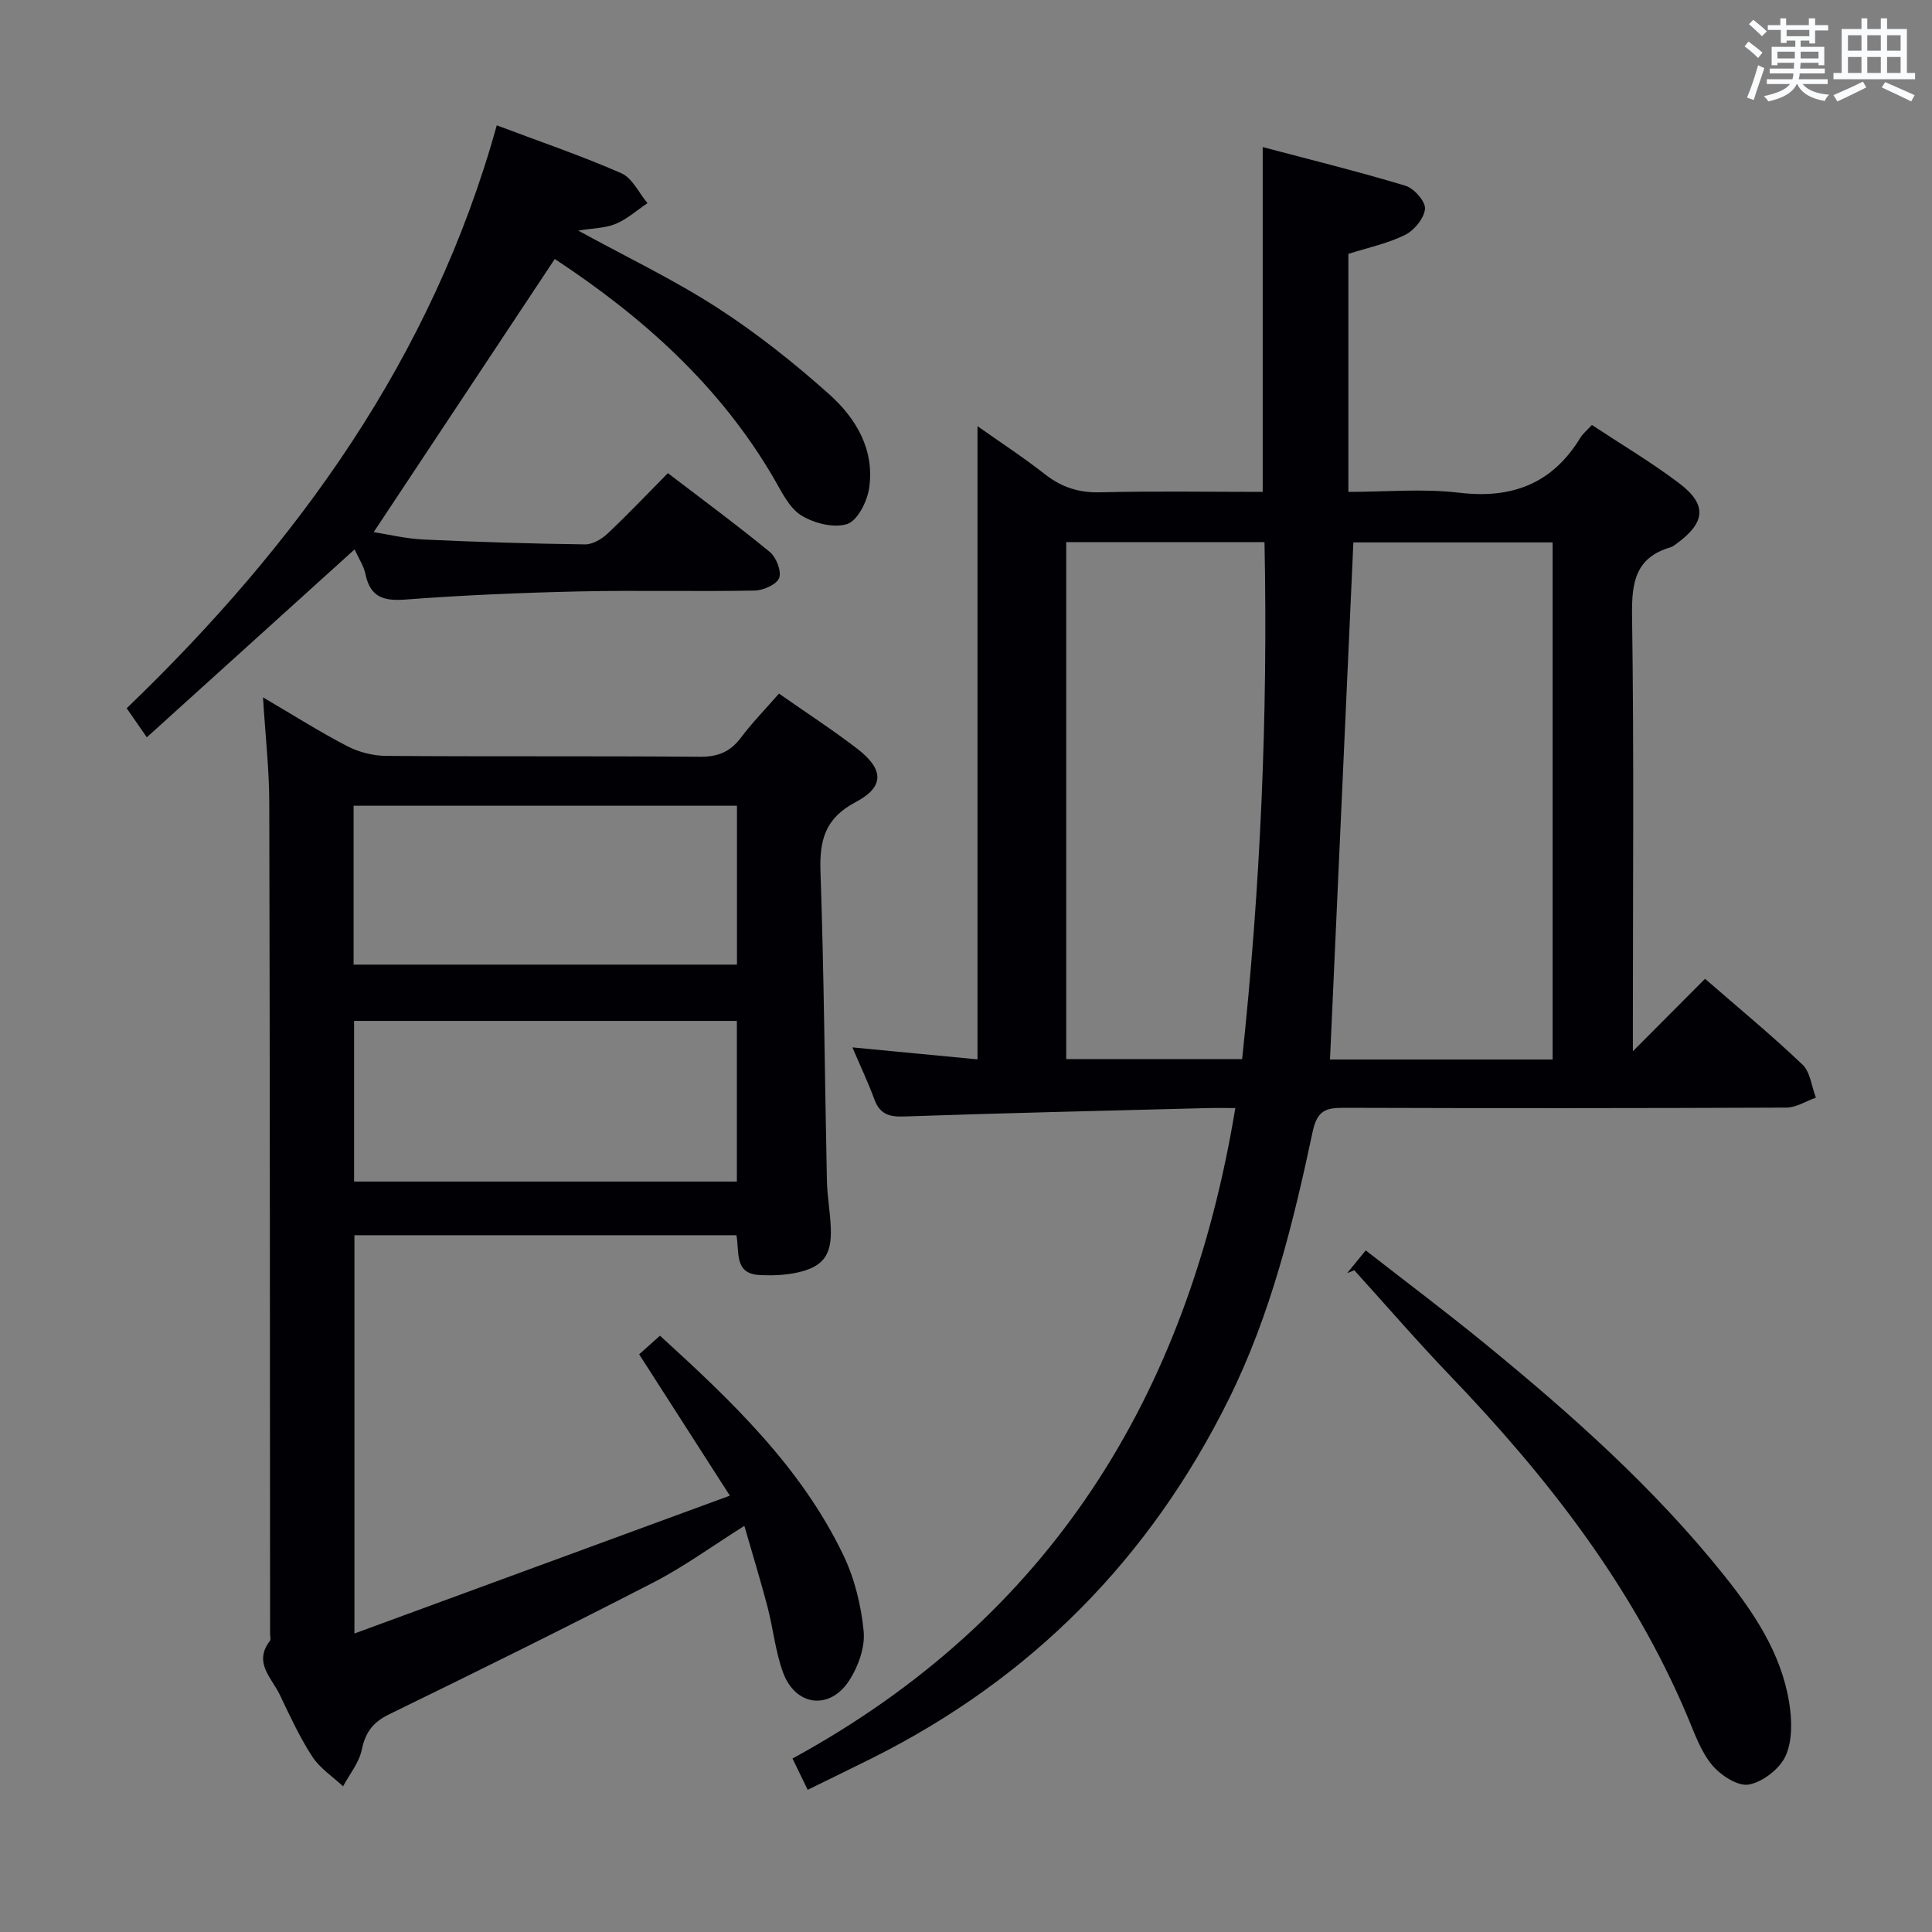 <svg enable-background="new 0 0 400 400" viewBox="0 0 400 400" xmlns="http://www.w3.org/2000/svg"><rect x="0" y="0" width="400" height="400" fill="#808080" stroke="none"/><g fill="#010105"><path d="m255.76 229.41c-2.27 0-4.07-.04-5.87.01-20.95.54-41.9 1.02-62.84 1.74-3.15.11-4.96-.63-6.05-3.62-1.24-3.39-2.8-6.66-4.52-10.69 9.02.86 17.34 1.66 25.9 2.48 0-43.91 0-87.1 0-131.1 4.73 3.34 9.49 6.45 13.94 9.94 3.44 2.69 7 3.87 11.44 3.76 11.13-.28 22.27-.09 33.67-.09 0-23.72 0-47.07 0-71.39 9.93 2.63 19.83 5.07 29.57 8.01 1.77.54 4.16 3.26 4.03 4.78-.17 1.95-2.23 4.46-4.13 5.4-3.64 1.79-7.73 2.65-11.73 3.92v49.28c7.74 0 15.42-.72 22.91.17 11.02 1.32 19.34-1.89 25.14-11.42.51-.83 1.33-1.48 2.37-2.6 5.98 3.95 12.23 7.66 18 12.01 5.9 4.45 5.56 8.13-.44 12.54-.4.29-.82.63-1.28.77-7.25 2.12-8.07 7.24-7.97 14.08.41 28.15.17 56.31.17 84.46v5.8c5.13-5.15 9.94-9.98 14.94-15 7.06 6.14 13.83 11.72 20.17 17.76 1.63 1.55 1.89 4.53 2.78 6.85-2.05.72-4.1 2.06-6.16 2.06-30.49.13-60.98.14-91.46.04-3.76-.01-5.61.43-6.58 4.99-4.03 18.97-8.66 37.82-17.37 55.37-16.38 33.03-40.93 57.86-73.92 74.33-4.27 2.13-8.57 4.21-13.25 6.51-1.04-2.14-1.88-3.89-3.14-6.48 53.12-28.98 81.83-74.89 91.68-134.67zm65.69-10.05c0-36.04 0-71.55 0-107.06-14.28 0-28.18 0-41.25 0-1.62 35.87-3.23 71.4-4.84 107.06zm-59.65-107.12c-13.99 0-27.4 0-41.05 0v107.03h36.42c3.79-35.63 5.36-71.06 4.63-107.03z"/><path d="m54.45 144.38c6.6 3.87 11.92 7.25 17.49 10.13 2.39 1.23 5.31 1.97 7.99 1.99 21.66.16 43.31 0 64.97.18 3.72.03 6.27-1 8.49-3.94 2.37-3.16 5.16-6.01 7.89-9.14 5.65 3.96 11.1 7.49 16.22 11.43 5.52 4.25 5.66 7.87-.35 11.04-6.33 3.34-7.5 7.86-7.28 14.4.74 21.29.88 42.6 1.33 63.89.07 3.32.69 6.62.81 9.93.21 5.55-1.58 8.01-6.95 9.18-2.56.55-5.29.66-7.91.5-5.18-.31-4.03-4.73-4.68-8.23-26.31 0-52.55 0-79.09 0v82.46c26.01-9.55 51.33-18.85 77.73-28.54-6.73-10.49-12.61-19.66-18.78-29.26 1.22-1.09 2.64-2.36 4.31-3.86 14.89 13.57 29.24 27.23 37.98 45.46 2.32 4.83 3.67 10.38 4.19 15.72.32 3.3-1.1 7.29-2.96 10.17-4.05 6.28-11.18 5.38-13.74-1.65-1.58-4.33-2.03-9.05-3.2-13.54-1.42-5.42-3.07-10.77-4.8-16.79-6.67 4.2-12.43 8.42-18.69 11.65-18.16 9.36-36.48 18.42-54.85 27.37-3.37 1.64-4.92 3.73-5.67 7.34-.55 2.67-2.53 5.06-3.87 7.57-2.16-2.03-4.81-3.74-6.38-6.16-2.62-4.03-4.65-8.45-6.73-12.81-1.66-3.48-5.51-6.65-2.04-11.14.24-.31.04-.98.04-1.48-.04-57.31-.03-114.61-.17-171.92 0-6.93-.8-13.88-1.3-21.95zm98.11 66.99c-26.58 0-52.89 0-79.25 0v33.26h79.25c0-11.29 0-22.19 0-33.26zm-79.35-11.66h79.37c0-11.04 0-21.8 0-32.89-26.52 0-52.87 0-79.37 0z"/><path d="m102.85 25.95c9.15 3.45 17.63 6.33 25.8 9.92 2.27 1 3.63 4.07 5.4 6.19-2.18 1.47-4.2 3.3-6.58 4.29-2.16.9-4.7.89-7.76 1.39 10.12 5.54 19.84 10.18 28.81 15.98 8.19 5.29 15.92 11.44 23.19 17.94 5.55 4.96 9.43 11.52 8.23 19.45-.42 2.74-2.39 6.67-4.53 7.38-2.75.9-6.85-.14-9.5-1.77-2.47-1.52-4.01-4.77-5.58-7.48-11.26-19.46-27.52-33.8-45.47-45.62-12.58 18.98-24.94 37.63-37.49 56.55 3.01.47 6.65 1.36 10.32 1.53 11.13.52 22.27.86 33.41 1.01 1.56.02 3.44-1.06 4.64-2.19 4.23-3.97 8.22-8.2 12.54-12.56 7.23 5.53 14.31 10.74 21.09 16.31 1.34 1.1 2.47 3.99 1.95 5.38-.51 1.36-3.27 2.59-5.07 2.62-12.15.23-24.32-.09-36.47.18-11.95.27-23.92.78-35.84 1.68-4.54.34-7.28-.49-8.27-5.25-.36-1.72-1.42-3.29-2.26-5.13-14.28 12.92-28.4 25.68-43.01 38.9-1.69-2.44-2.86-4.12-4.17-6.01 35.41-34.06 63.28-72.63 76.62-120.69z"/><path d="m278.92 263.58c1.14-1.4 2.28-2.79 3.84-4.7 8.33 6.5 16.67 12.76 24.73 19.35 17.79 14.56 34.96 29.81 49.39 47.84 6.27 7.83 11.86 16.17 13.53 26.3.6 3.63.73 7.91-.69 11.11-1.2 2.71-4.74 5.46-7.65 5.99-2.3.42-5.89-1.95-7.66-4.11-2.35-2.87-3.63-6.66-5.12-10.17-11.39-26.94-29.03-49.48-49.08-70.39-6.8-7.09-13.22-14.53-19.82-21.81-.49.19-.98.39-1.47.59z"/></g><path d="m361.2 9.6.8-1c.9.7 1.9 1.4 2.9 2.3l-.9 1.1c-1-1-2-1.8-2.8-2.4zm.5 10.6c.9-2.1 1.6-4.3 2.3-6.7.4.2.8.4 1.3.6-.7 2.1-1.5 4.3-2.2 6.6zm.4-15.2.9-.9c1 .8 2 1.6 2.8 2.4l-1 1c-.9-.9-1.8-1.7-2.7-2.5zm12.5-1.2h1.2v1.4h2.7v1.1h-2.7v2.7h-1.2v-.6h-1.8v1.3h4.9v3.8h-1.2v-.5h-3.7c0 .4-.1.9-.1 1.2h5.1v1h-5.2c0 .5-.1.9-.2 1.2h6v1h-5.2c1.1 1.3 2.9 2 5.5 2.2-.4.4-.7.8-.9 1.3-2.9-.5-4.8-1.6-5.7-3.5h-.1c-.8 1.7-2.7 2.9-5.9 3.6-.2-.4-.6-.8-.9-1.1 2.8-.6 4.6-1.4 5.4-2.5h-4.8v-1h5.3c.1-.3.2-.7.2-1.2h-4.9v-1h5c0-.4 0-.8.1-1.2h-3.5v.5h-1.2v-3.8h4.9v-1.3h-1.8v.5h-1.2v-2.7h-2.7v-1h2.6v-1.4h1.2v1.4h4.7v-1.4zm-6.6 8.3h3.6c0-.4 0-.9 0-1.4h-3.6zm1.9-4.6h4.7v-1.3h-4.7zm6.6 3.2h-3.7v1.4h3.7z" fill="#fafbfc"/><path d="m385.3 3.8h1.3v2.2h2.8v-2.2h1.3v2.2h4.1v9.1h1.7v1.3h-16.9v-1.3h1.7v-9.1h4.1v-2.2zm.4 13.1.7 1.2c-1.8.9-3.8 1.9-6 2.9-.2-.4-.5-.8-.8-1.3 2.3-1 4.3-1.9 6.1-2.8zm-3.1-6.4h2.8v-3.2h-2.8zm0 4.6h2.8v-3.3h-2.8zm4-4.6h2.8v-3.2h-2.8zm0 4.6h2.8v-3.3h-2.8zm3.7 1.9c2.1.9 4.1 1.8 6.1 2.7l-.7 1.3c-2.2-1.1-4.2-2-6.1-2.9zm3.2-9.7h-2.8v3.2h2.8zm-2.8 7.8h2.8v-3.3h-2.8z" fill="#fafbfc"/></svg>